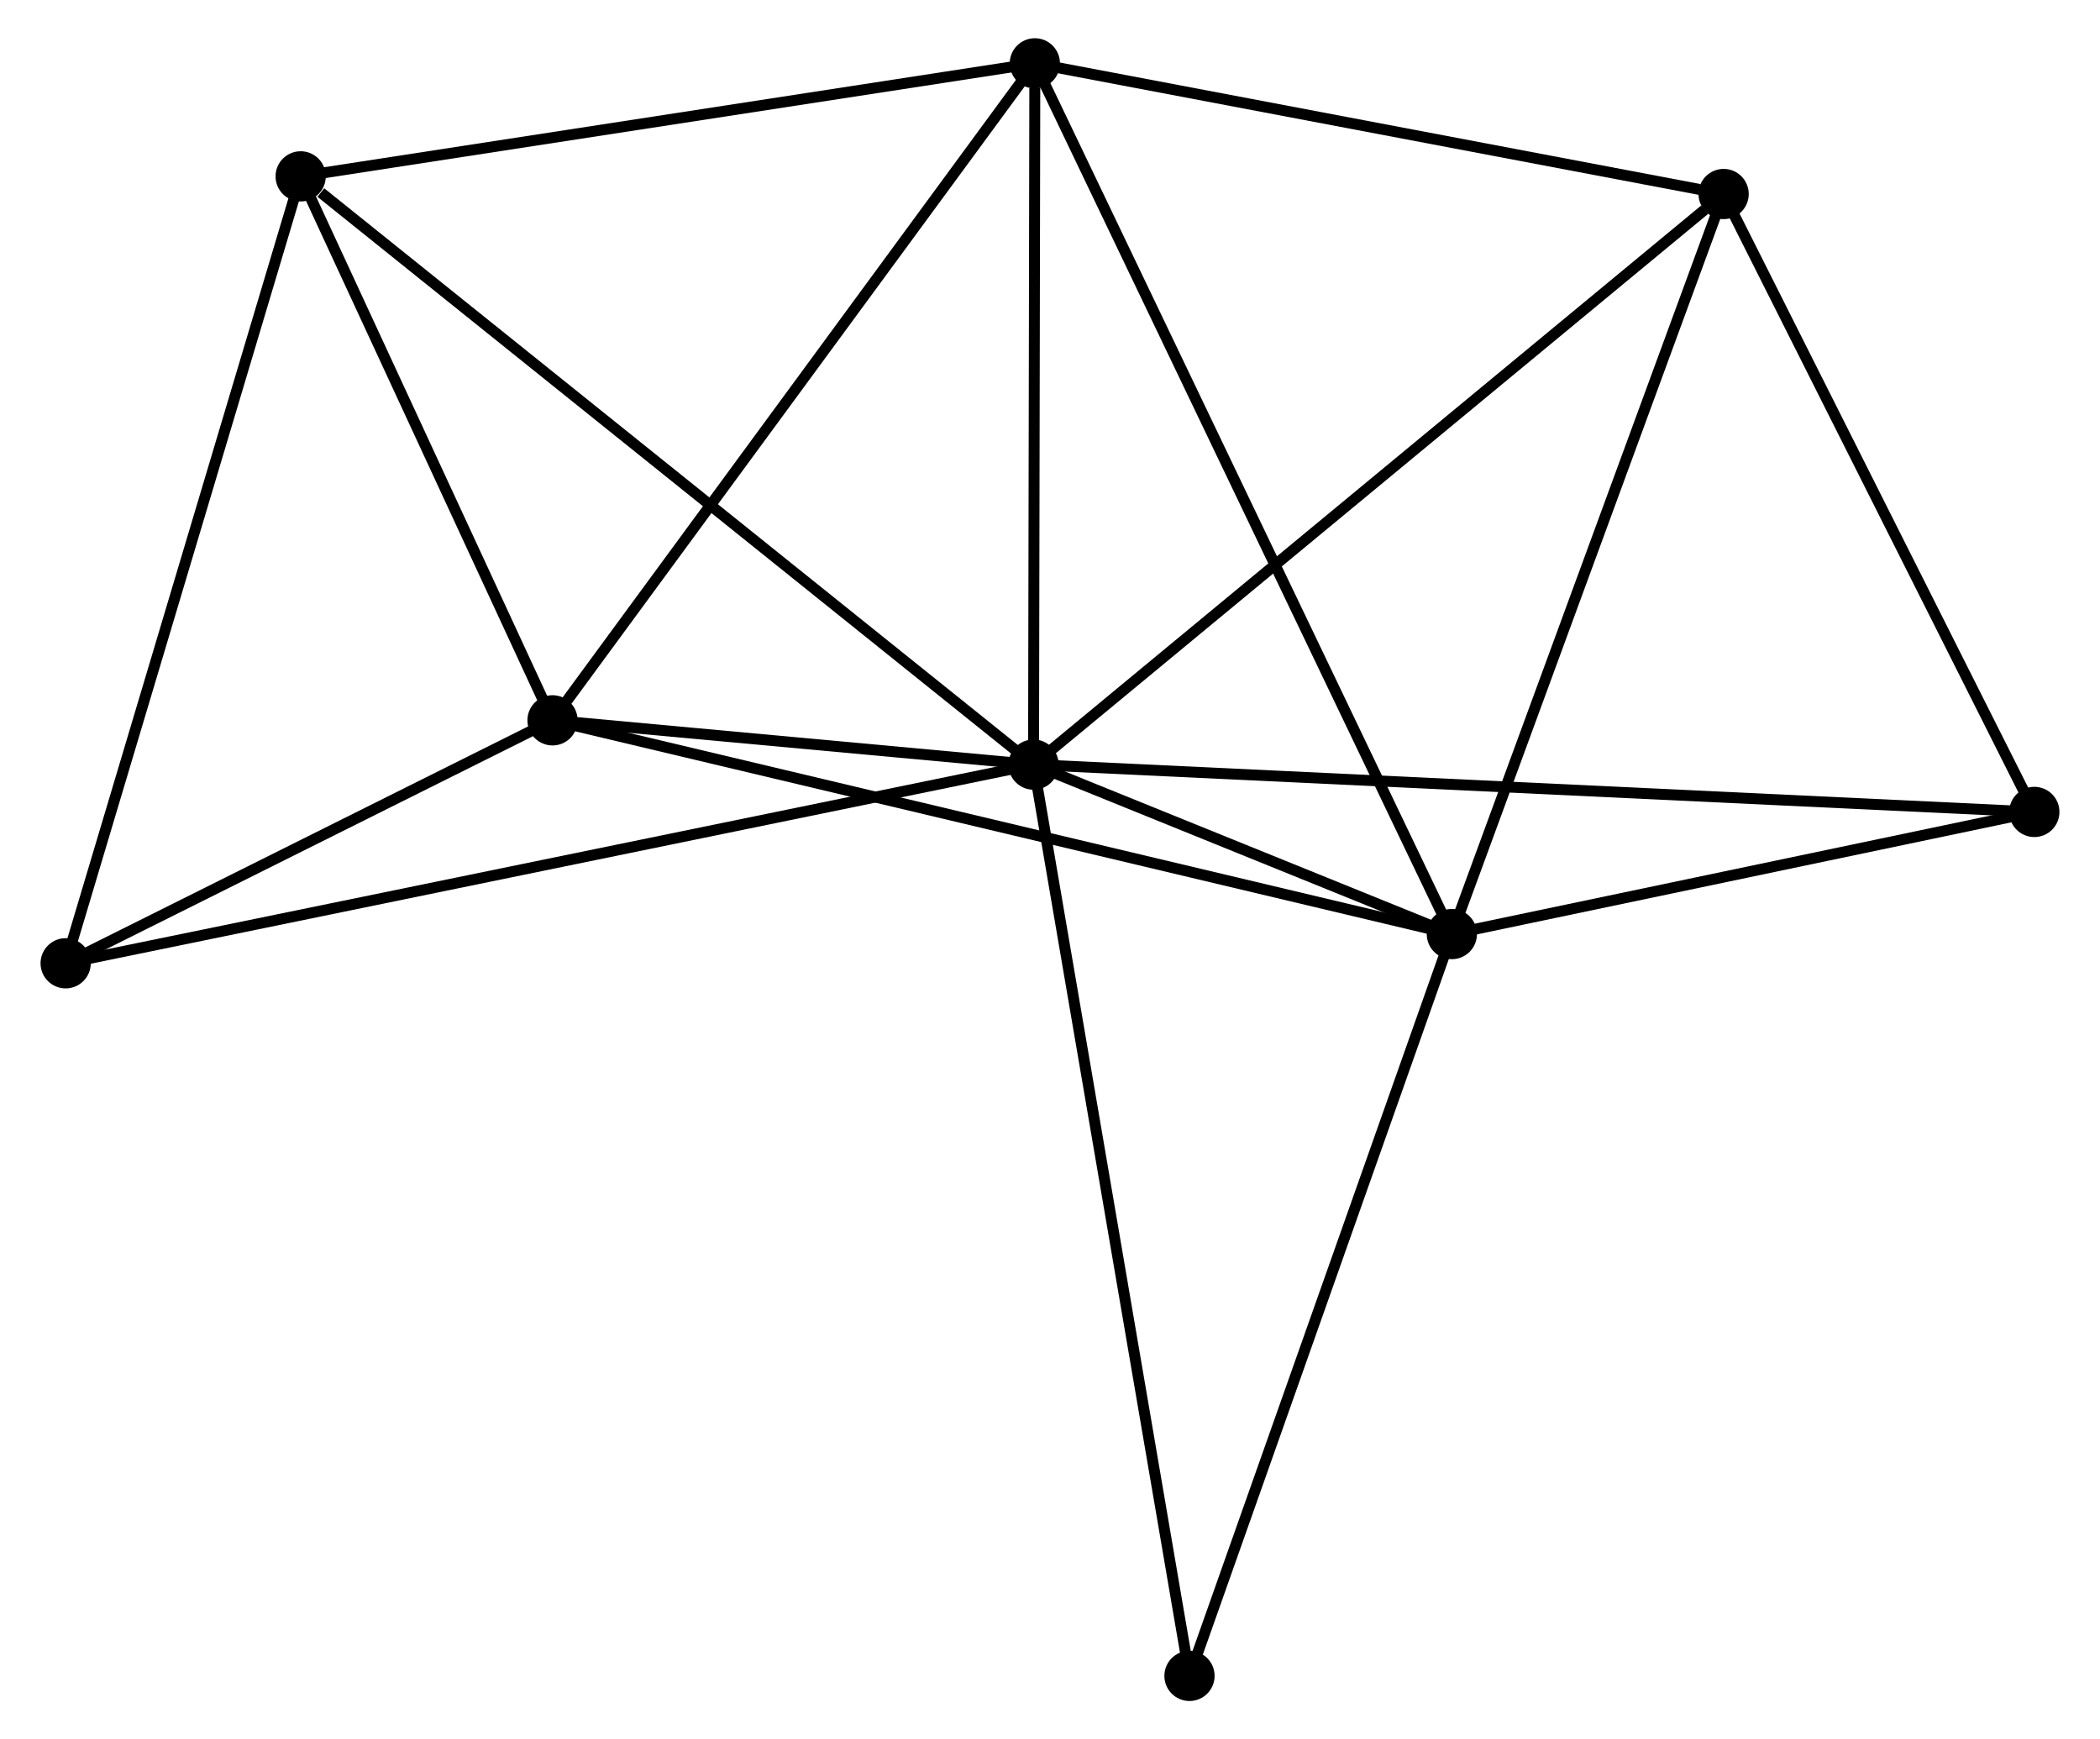 <?xml version="1.0" encoding="UTF-8" standalone="no"?>
<!DOCTYPE svg PUBLIC "-//W3C//DTD SVG 1.1//EN"
 "http://www.w3.org/Graphics/SVG/1.1/DTD/svg11.dtd">
<!-- Generated by graphviz version 2.36.0 (20140111.2315)
 -->
<!-- Title: %3 Pages: 1 -->
<svg width="192pt" height="159pt"
 viewBox="0.00 0.00 191.90 159.27" xmlns="http://www.w3.org/2000/svg" xmlns:xlink="http://www.w3.org/1999/xlink">
<g id="graph0" class="graph" transform="scale(1 1) rotate(0) translate(4 155.267)">
<title>%3</title>
<!-- 0 -->
<g id="node1" class="node"><title>0</title>
<ellipse fill="black" stroke="black" cx="90.443" cy="-85.249" rx="1.8" ry="1.8"/>
</g>
<!-- 1 -->
<g id="node2" class="node"><title>1</title>
<ellipse fill="black" stroke="black" cx="128.753" cy="-69.731" rx="1.8" ry="1.8"/>
</g>
<!-- 0&#45;&#45;1 -->
<g id="edge1" class="edge"><title>0&#45;&#45;1</title>
<path fill="none" stroke="black" d="M92.503,-84.415C99.217,-81.695 120.408,-73.111 126.866,-70.495"/>
</g>
<!-- 2 -->
<g id="node3" class="node"><title>2</title>
<ellipse fill="black" stroke="black" cx="90.562" cy="-149.467" rx="1.8" ry="1.8"/>
</g>
<!-- 0&#45;&#45;2 -->
<g id="edge2" class="edge"><title>0&#45;&#45;2</title>
<path fill="none" stroke="black" d="M90.446,-87.102C90.463,-96.315 90.539,-137.153 90.558,-147.219"/>
</g>
<!-- 3 -->
<g id="node4" class="node"><title>3</title>
<ellipse fill="black" stroke="black" cx="46.389" cy="-89.304" rx="1.8" ry="1.8"/>
</g>
<!-- 0&#45;&#45;3 -->
<g id="edge3" class="edge"><title>0&#45;&#45;3</title>
<path fill="none" stroke="black" d="M88.55,-85.424C81.304,-86.091 55.375,-88.477 48.225,-89.135"/>
</g>
<!-- 4 -->
<g id="node5" class="node"><title>4</title>
<ellipse fill="black" stroke="black" cx="23.323" cy="-139.117" rx="1.8" ry="1.8"/>
</g>
<!-- 0&#45;&#45;4 -->
<g id="edge4" class="edge"><title>0&#45;&#45;4</title>
<path fill="none" stroke="black" d="M88.784,-86.581C79.578,-93.969 34.846,-129.869 25.171,-137.634"/>
</g>
<!-- 5 -->
<g id="node6" class="node"><title>5</title>
<ellipse fill="black" stroke="black" cx="153.643" cy="-137.5" rx="1.8" ry="1.8"/>
</g>
<!-- 0&#45;&#45;5 -->
<g id="edge5" class="edge"><title>0&#45;&#45;5</title>
<path fill="none" stroke="black" d="M92.005,-86.541C100.673,-93.707 142.793,-128.53 151.903,-136.062"/>
</g>
<!-- 6 -->
<g id="node7" class="node"><title>6</title>
<ellipse fill="black" stroke="black" cx="1.8" cy="-67.055" rx="1.8" ry="1.8"/>
</g>
<!-- 0&#45;&#45;6 -->
<g id="edge6" class="edge"><title>0&#45;&#45;6</title>
<path fill="none" stroke="black" d="M88.592,-84.87C77.055,-82.502 15.148,-69.795 3.641,-67.433"/>
</g>
<!-- 7 -->
<g id="node8" class="node"><title>7</title>
<ellipse fill="black" stroke="black" cx="182.099" cy="-80.915" rx="1.8" ry="1.8"/>
</g>
<!-- 0&#45;&#45;7 -->
<g id="edge7" class="edge"><title>0&#45;&#45;7</title>
<path fill="none" stroke="black" d="M92.357,-85.159C104.286,-84.595 168.298,-81.567 180.195,-81.005"/>
</g>
<!-- 8 -->
<g id="node9" class="node"><title>8</title>
<ellipse fill="black" stroke="black" cx="104.725" cy="-1.8" rx="1.8" ry="1.8"/>
</g>
<!-- 0&#45;&#45;8 -->
<g id="edge8" class="edge"><title>0&#45;&#45;8</title>
<path fill="none" stroke="black" d="M90.796,-83.187C92.772,-71.641 102.441,-15.147 104.385,-3.791"/>
</g>
<!-- 1&#45;&#45;2 -->
<g id="edge9" class="edge"><title>1&#45;&#45;2</title>
<path fill="none" stroke="black" d="M127.955,-71.396C122.985,-81.773 96.312,-137.46 91.355,-147.81"/>
</g>
<!-- 1&#45;&#45;3 -->
<g id="edge10" class="edge"><title>1&#45;&#45;3</title>
<path fill="none" stroke="black" d="M126.717,-70.215C115.322,-72.923 59.562,-86.173 48.353,-88.837"/>
</g>
<!-- 1&#45;&#45;5 -->
<g id="edge11" class="edge"><title>1&#45;&#45;5</title>
<path fill="none" stroke="black" d="M129.471,-71.686C133.106,-81.582 149.44,-126.055 152.969,-135.665"/>
</g>
<!-- 1&#45;&#45;7 -->
<g id="edge12" class="edge"><title>1&#45;&#45;7</title>
<path fill="none" stroke="black" d="M130.528,-70.103C138.627,-71.801 172.037,-78.805 180.263,-80.53"/>
</g>
<!-- 1&#45;&#45;8 -->
<g id="edge13" class="edge"><title>1&#45;&#45;8</title>
<path fill="none" stroke="black" d="M128.06,-67.771C124.551,-57.851 108.783,-13.272 105.376,-3.639"/>
</g>
<!-- 2&#45;&#45;3 -->
<g id="edge14" class="edge"><title>2&#45;&#45;3</title>
<path fill="none" stroke="black" d="M89.47,-147.979C83.412,-139.728 53.972,-99.632 47.605,-90.96"/>
</g>
<!-- 2&#45;&#45;4 -->
<g id="edge15" class="edge"><title>2&#45;&#45;4</title>
<path fill="none" stroke="black" d="M88.622,-149.168C78.803,-147.657 34.678,-140.865 25.143,-139.397"/>
</g>
<!-- 2&#45;&#45;5 -->
<g id="edge16" class="edge"><title>2&#45;&#45;5</title>
<path fill="none" stroke="black" d="M92.382,-149.121C101.432,-147.405 141.547,-139.795 151.435,-137.919"/>
</g>
<!-- 3&#45;&#45;4 -->
<g id="edge17" class="edge"><title>3&#45;&#45;4</title>
<path fill="none" stroke="black" d="M45.621,-90.961C42.119,-98.524 27.674,-129.721 24.117,-137.402"/>
</g>
<!-- 3&#45;&#45;6 -->
<g id="edge18" class="edge"><title>3&#45;&#45;6</title>
<path fill="none" stroke="black" d="M44.473,-88.348C37.138,-84.688 10.895,-71.594 3.659,-67.983"/>
</g>
<!-- 4&#45;&#45;6 -->
<g id="edge19" class="edge"><title>4&#45;&#45;6</title>
<path fill="none" stroke="black" d="M22.791,-137.336C19.839,-127.453 5.495,-79.426 2.392,-69.039"/>
</g>
<!-- 5&#45;&#45;7 -->
<g id="edge20" class="edge"><title>5&#45;&#45;7</title>
<path fill="none" stroke="black" d="M154.59,-135.617C158.91,-127.026 176.732,-91.588 181.119,-82.862"/>
</g>
</g>
</svg>
